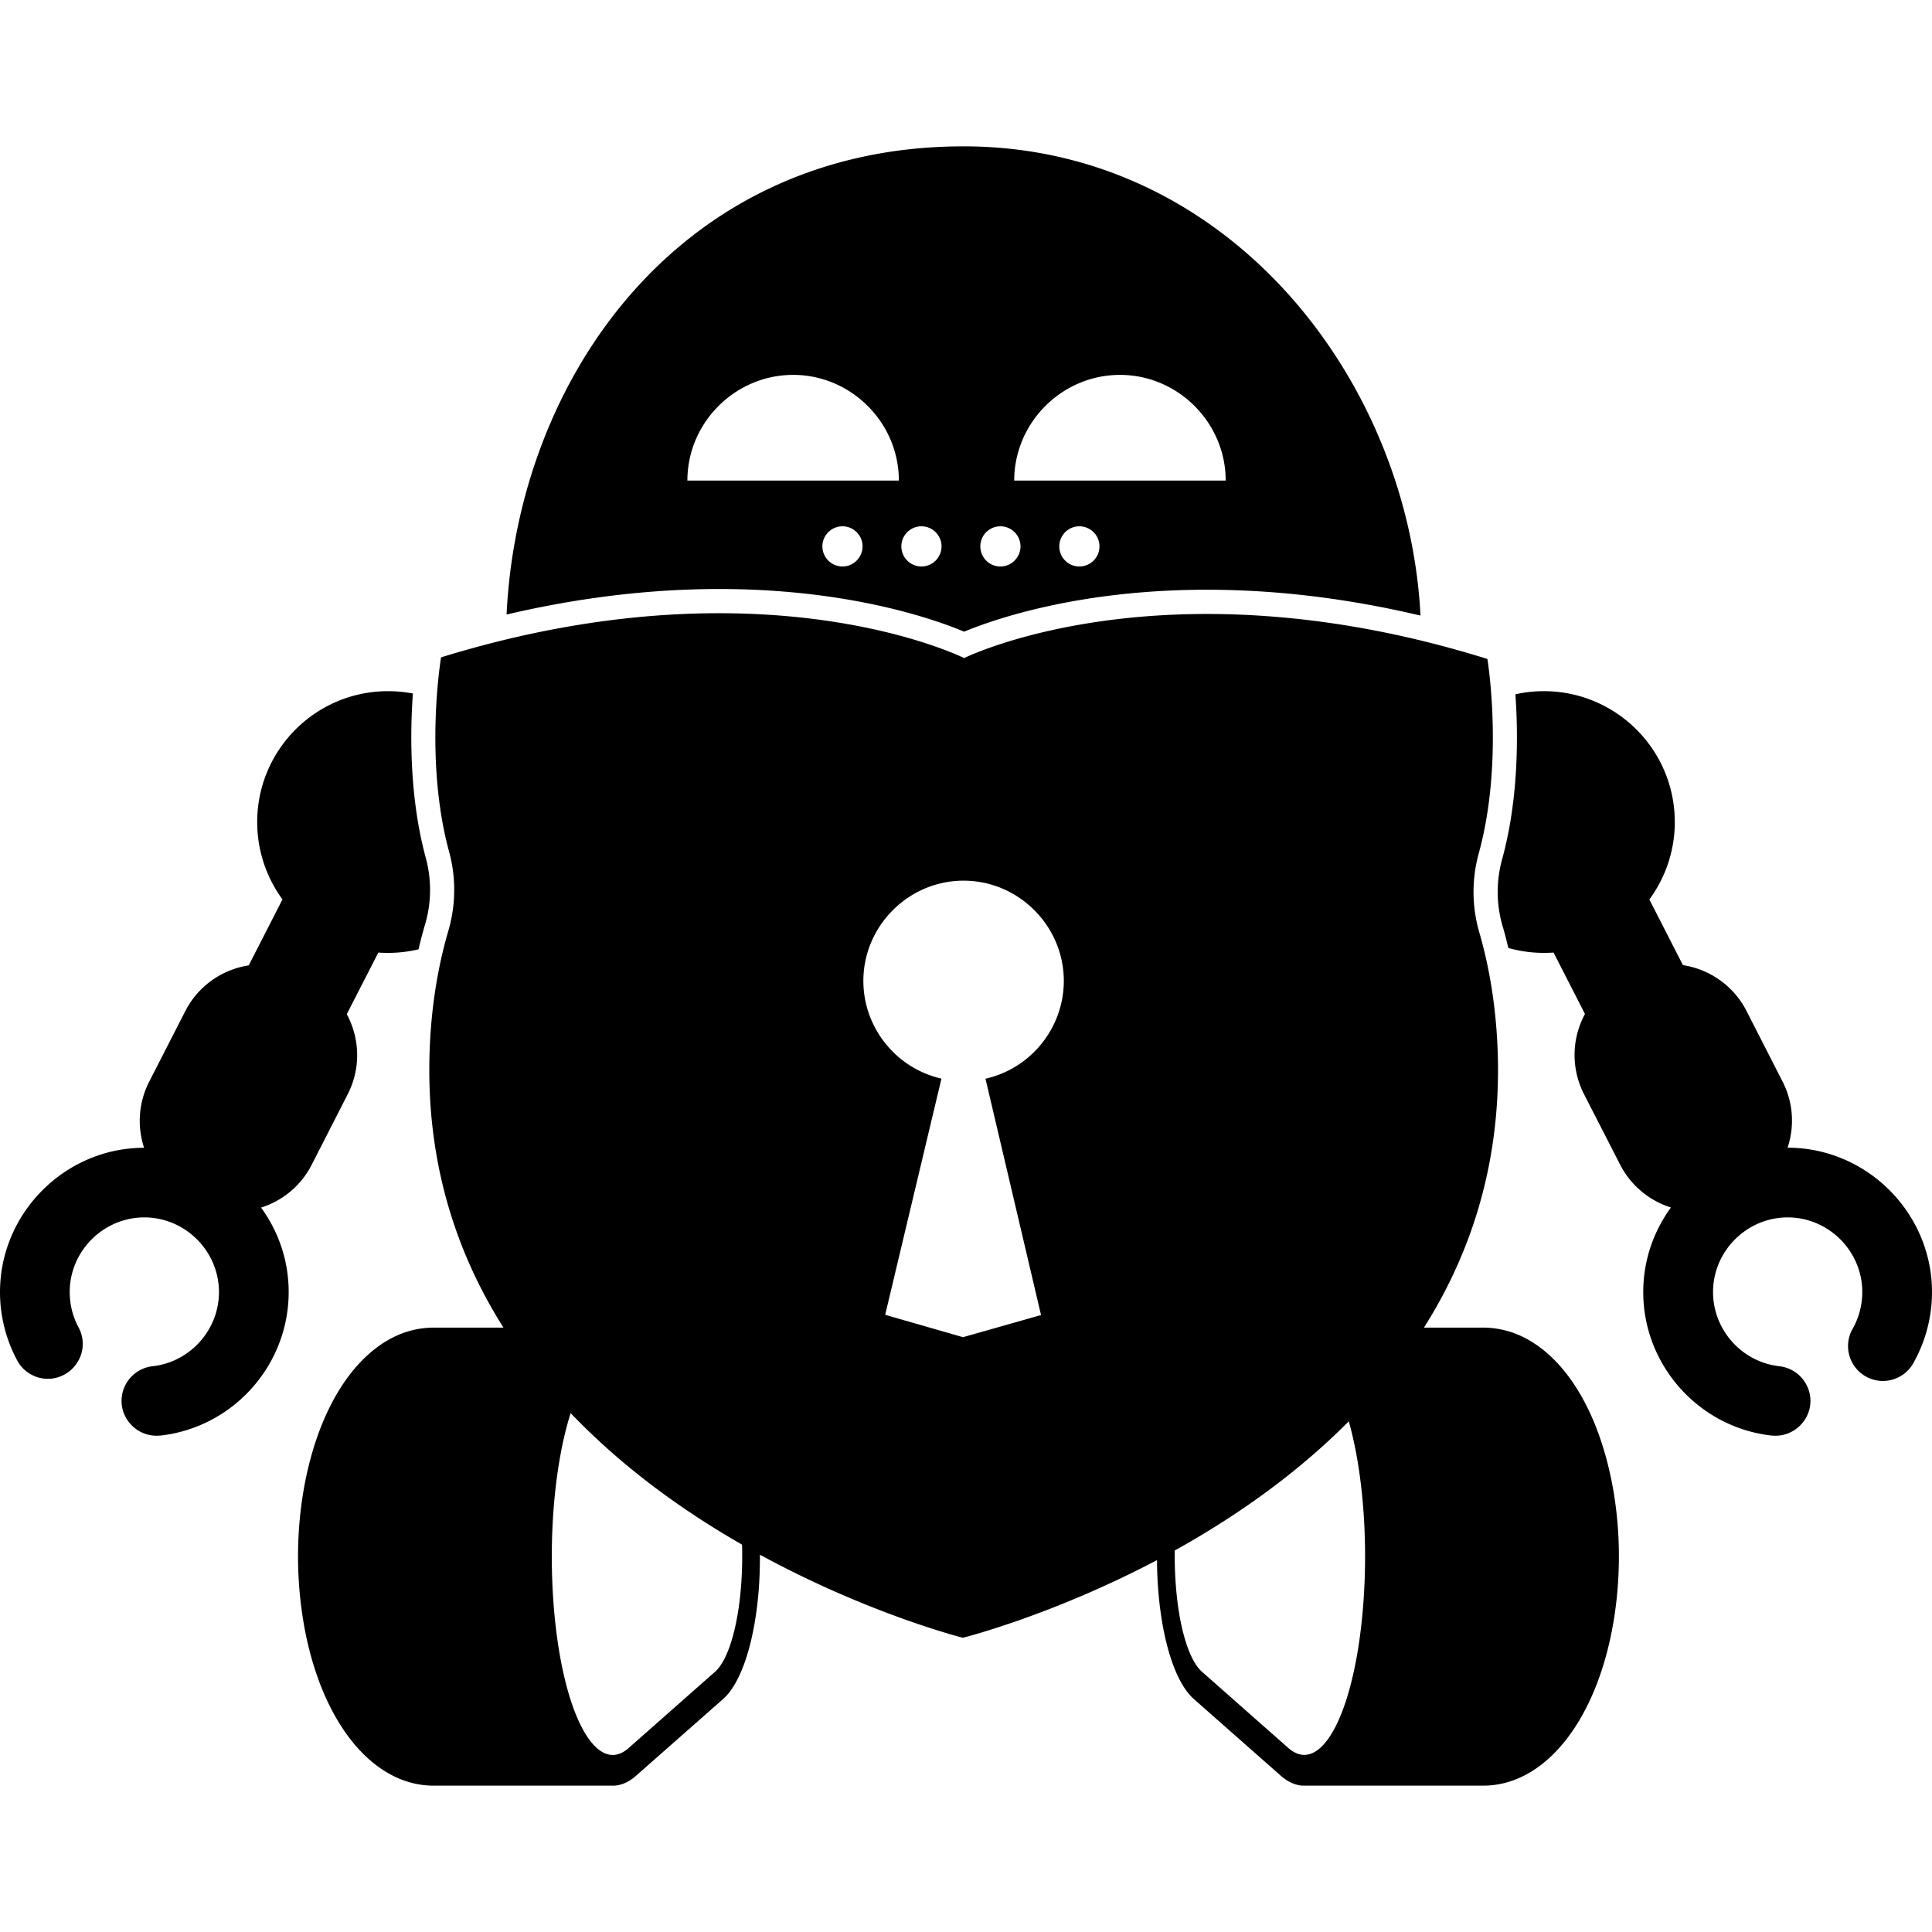 <svg role="img" viewBox="0 0 24 24" xmlns="http://www.w3.org/2000/svg"><title>Cryptomator</title><path d="M9.44 19.313c.001.158-.005.314-.017.463-.053.634-.217 1.13-.437 1.327l-1.077.949c-.09.082-.184.125-.28.13H5.387c-.794 0-1.451-.863-1.635-2.148-.099-.689-.049-1.411.14-2.035.204-.672.553-1.161.982-1.381.158-.082.334-.125.513-.126h.867c-.558-.882-.923-1.944-.921-3.21.001-.743.122-1.326.233-1.707.096-.321.102-.663.015-.987-.316-1.152-.102-2.422-.102-2.422 4.011-1.239 6.498.009 6.498.009s2.492-1.24 6.5.011c0 0 .21 1.27-.109 2.421-.088.324-.084.666.012.988.11.381.229.964.229 1.707-.002 1.258-.365 2.313-.92 3.19h.737c.178.001.354.044.513.126.429.22.778.709.981 1.381.19.624.24 1.346.141 2.035-.185 1.285-.842 2.148-1.636 2.148h-2.242c-.095-.005-.189-.048-.28-.13l-1.076-.949c-.22-.197-.384-.693-.437-1.327a4.6 4.6 0 0 1-.017-.396c-1.309.69-2.412.965-2.412.965s-1.167-.294-2.521-1.032m-2.351-1.759c-.193.603-.283 1.524-.208 2.426.109 1.314.526 2.089.928 1.735l1.075-.949c.151-.134.277-.517.32-1.042.015-.18.019-.361.014-.536-.72-.412-1.476-.95-2.129-1.634m7.504 1.707c-.002.152.003.307.016.462.043.525.169.908.32 1.042l1.075.949c.403.355.818-.421.927-1.735.071-.852-.005-1.72-.176-2.323-.67.676-1.439 1.203-2.162 1.605m-1.378-7.073v-.003c0-.683-.562-1.245-1.245-1.245s-1.245.562-1.245 1.245c0 .579.405 1.086.97 1.214l-.699 2.934.967.278.969-.275-.69-2.936c.566-.127.971-.633.973-1.212m-8.016-.395a1.63 1.63 0 0 1-.379.044c-.04 0-.081-.001-.12-.004l-.392.765c.161.3.178.671.011.996l-.447.875a1.062 1.062 0 0 1-.629.532c.216.296.343.659.343 1.05 0 .908-.689 1.68-1.592 1.782a1 1 0 0 1-.05.002c-.238 0-.434-.195-.434-.433 0-.22.167-.406.386-.43.467-.053.824-.452.824-.922 0-.508-.419-.927-.927-.927-.509 0-.927.419-.927.927 0 .157.039.312.115.449a.43.43 0 0 1 .047.195c0 .238-.196.434-.433.434-.152 0-.294-.08-.372-.211A1.795 1.795 0 0 1 0 16.051c0-.983.808-1.792 1.79-1.793a1.066 1.066 0 0 1 .064-.822l.447-.874c.162-.318.462-.519.789-.57l.419-.819c-.197-.27-.314-.602-.314-.961 0-.898.728-1.626 1.625-1.626.106 0 .209.01.309.029-.036.5-.043 1.3.163 2.052.071.269.067.554-.013.822l-.001.002c-.026.09-.053.191-.079.302m1.094-4.159c.139-2.927 2.145-5.816 5.677-5.816 3.287 0 5.527 2.898 5.676 5.829-3.086-.729-5.143-.019-5.669.2-.526-.221-2.586-.939-5.684-.213m4.173-1.096c-.138 0-.25.112-.25.249 0 .138.112.25.25.25.137 0 .249-.112.249-.25 0-.137-.112-.249-.249-.249m.98 0c-.137 0-.249.112-.249.249 0 .138.112.25.249.25a.25.25 0 0 0 .25-.25c0-.137-.112-.249-.25-.249m2.467-1.881c-.721 0-1.314.593-1.314 1.313h2.627c0-.72-.593-1.313-1.313-1.313m-1.486 1.881a.249.249 0 0 0-.249.249c0 .138.111.25.249.25a.25.25 0 0 0 .25-.25c0-.137-.112-.249-.25-.249M9.853 4.657c-.721 0-1.314.593-1.314 1.313h2.627c0-.72-.593-1.313-1.313-1.313m3.555 1.881a.249.249 0 0 0-.249.249c0 .138.111.25.249.25a.25.25 0 0 0 .25-.25c0-.137-.112-.249-.25-.249m5.417 2.087c.114-.026.233-.039.354-.039.897 0 1.626.728 1.626 1.626 0 .359-.118.692-.316.962l.417.815c.328.051.628.253.79.57l.447.875c.136.265.15.561.063.823.984 0 1.794.81 1.794 1.794 0 .303-.077.601-.223.866a.435.435 0 0 1-.387.238.434.434 0 0 1-.433-.433c0-.079.021-.156.062-.223a.94.94 0 0 0 .115-.449c0-.508-.418-.927-.927-.927-.508 0-.927.419-.927.927 0 .47.357.869.824.922.218.024.386.21.386.43 0 .238-.197.433-.434.433a1 1 0 0 1-.05-.002c-.903-.102-1.593-.874-1.593-1.782 0-.392.128-.755.344-1.051a1.068 1.068 0 0 1-.632-.534l-.448-.874c-.166-.326-.15-.697.012-.996l-.39-.763c-.04.003-.08.004-.12.004-.153 0-.301-.021-.442-.061a5 5 0 0 0-.069-.265l-.001-.002a1.52 1.52 0 0 1-.01-.824c.21-.756.203-1.562.168-2.06"/></svg>